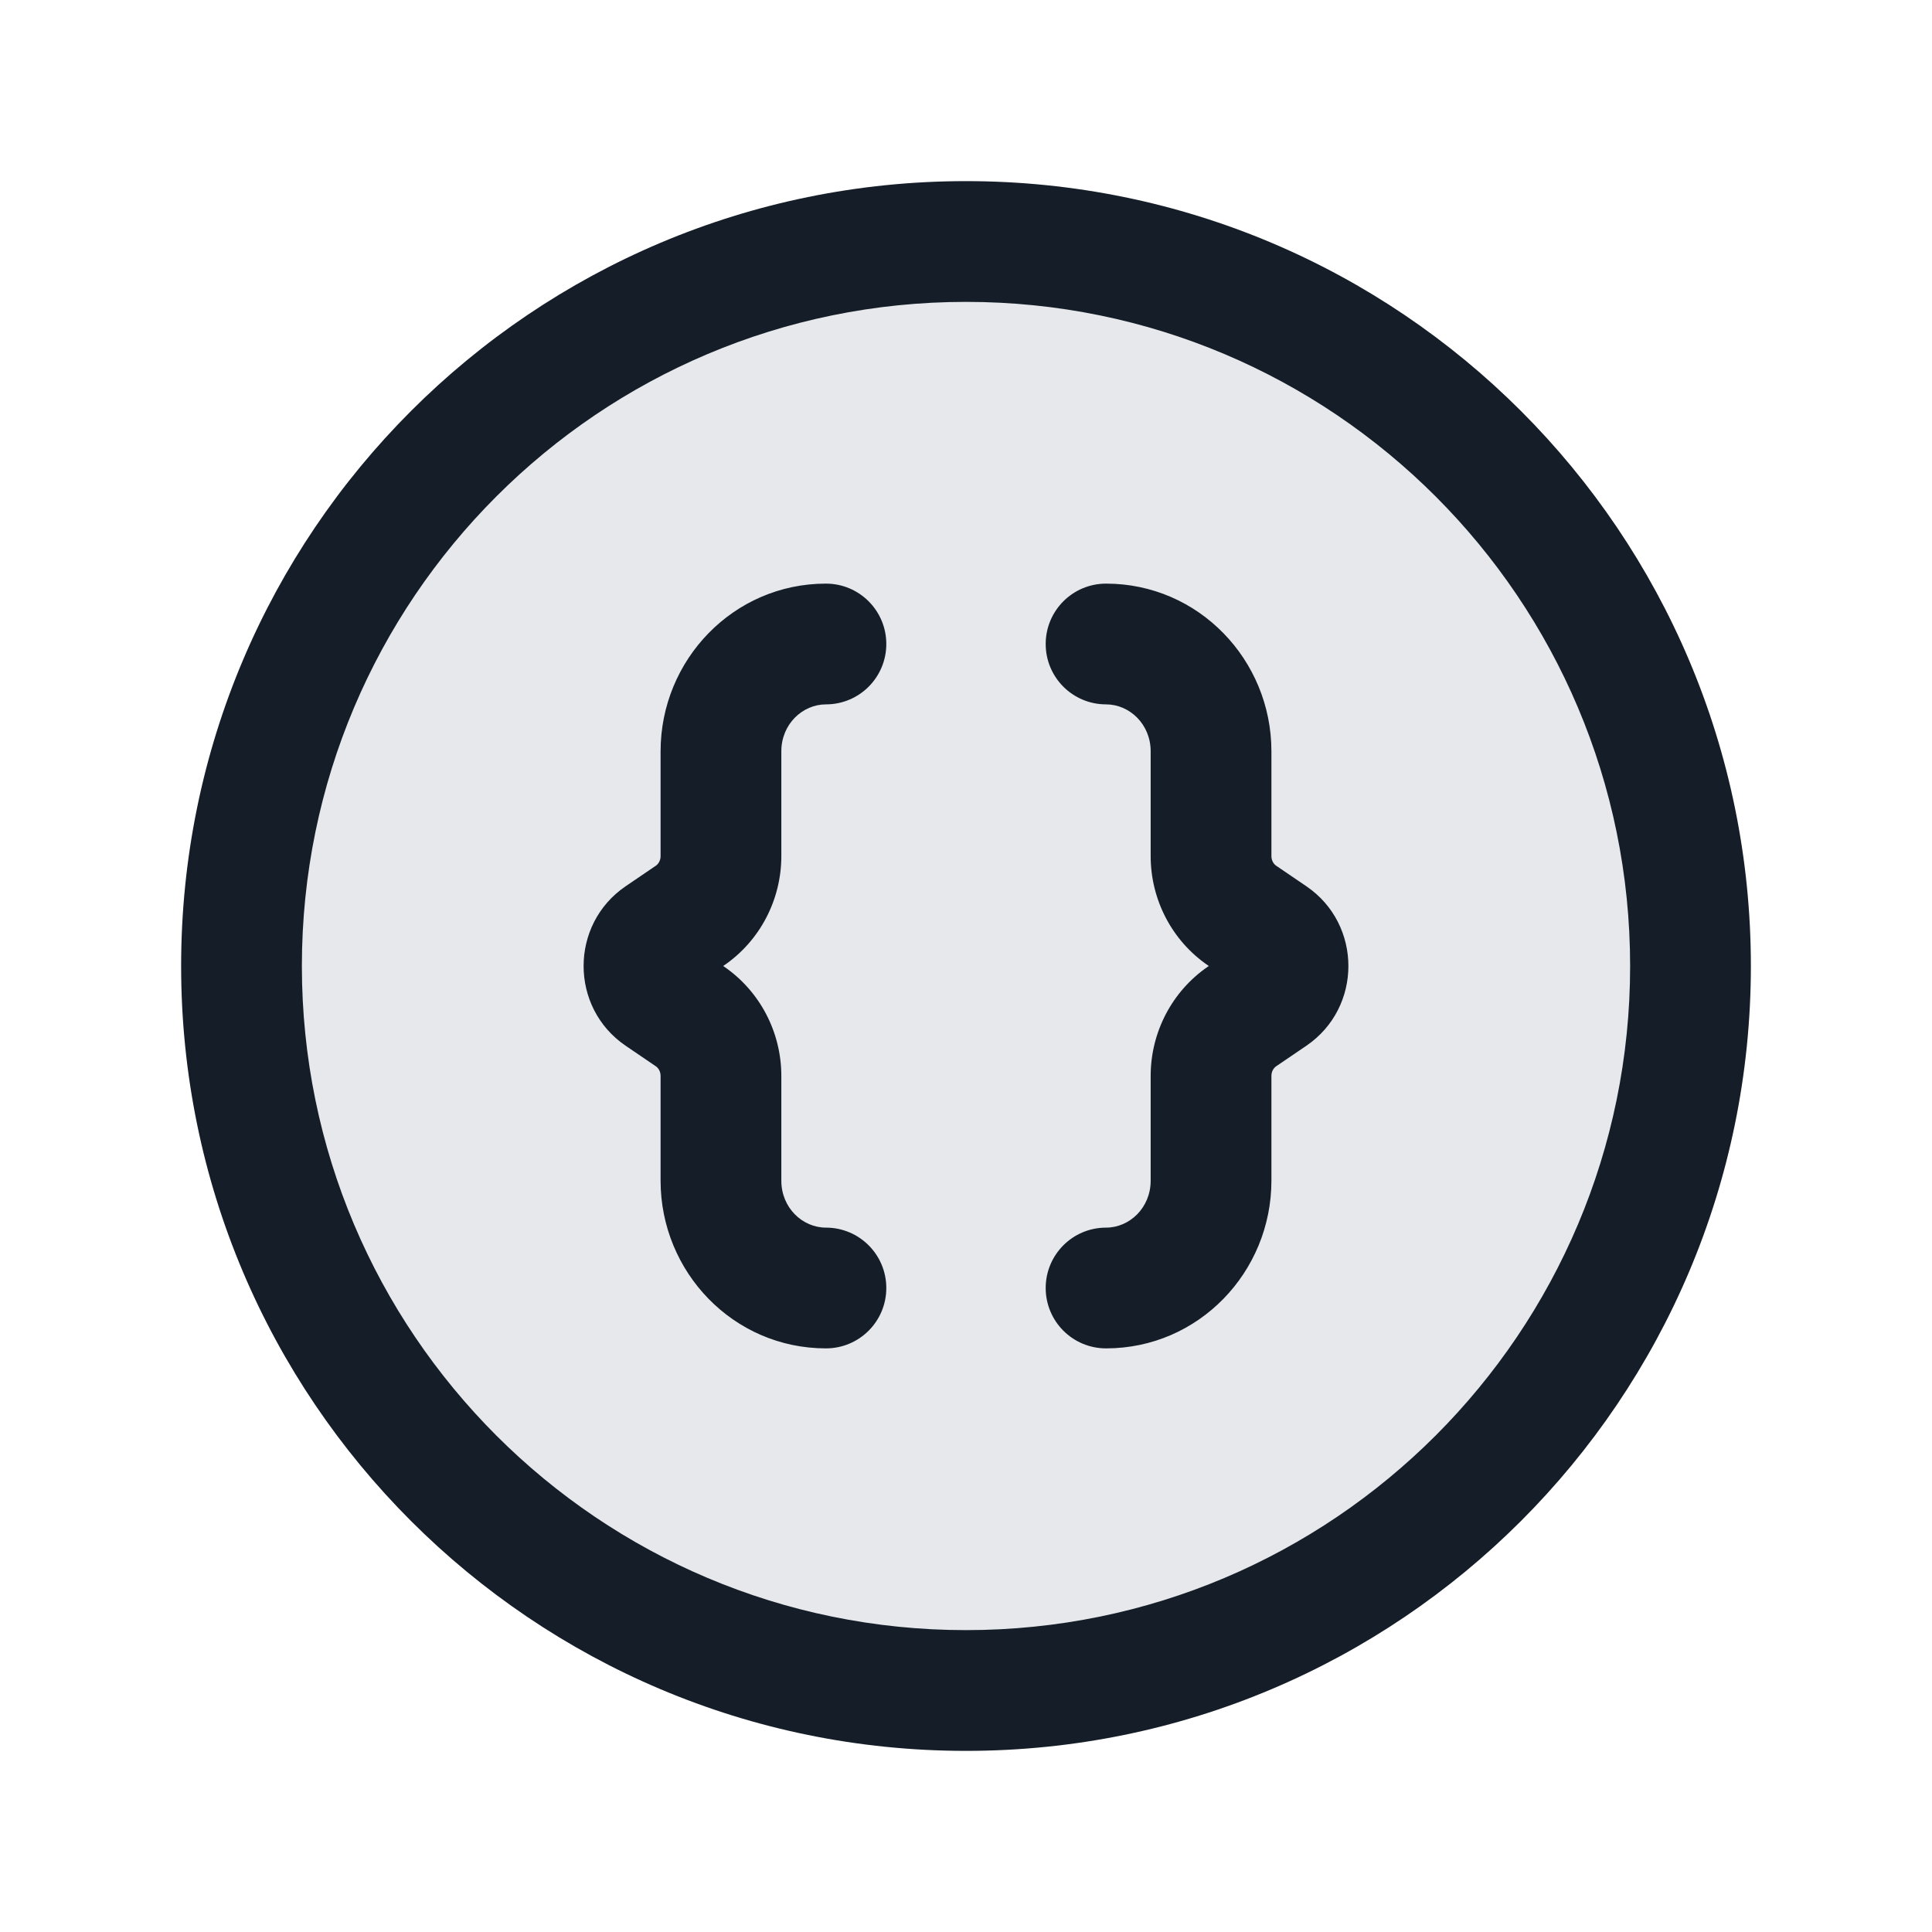 <svg xmlns="http://www.w3.org/2000/svg" viewBox="0 0 24 24">
  <defs/>
  <path fill="#636F7E" opacity="0.16" d="M21,12 A9 9 0 1 1 3,12 A9 9 0 1 1 21,12 Z"/>
  <path fill="#151E28" d="M12,2.25 C17.385,2.25 21.75,6.615 21.75,12 C21.75,17.385 17.385,21.75 12,21.75 C6.615,21.75 2.25,17.385 2.25,12 C2.25,6.615 6.615,2.25 12,2.25 Z M3.75,12 C3.75,16.556 7.444,20.25 12,20.25 C16.556,20.25 20.25,16.556 20.25,12 C20.25,7.444 16.556,3.75 12,3.75 C7.444,3.75 3.75,7.444 3.75,12 Z M13.74,7.25 C14.89,7.25 15.794,8.198 15.794,9.333 L15.794,10.635 C15.794,10.689 15.821,10.733 15.854,10.755 L16.229,11.01 C16.924,11.484 16.924,12.516 16.229,12.99 L15.854,13.245 C15.821,13.267 15.794,13.311 15.794,13.365 L15.794,14.667 C15.794,15.802 14.89,16.75 13.74,16.75 C13.325,16.75 12.99,16.414 12.99,16 C12.99,15.586 13.325,15.25 13.74,15.25 C14.031,15.25 14.294,15.004 14.294,14.667 L14.294,13.365 C14.294,12.824 14.559,12.312 15.009,12.005 L15.017,12 L15.009,11.995 C14.559,11.688 14.294,11.176 14.294,10.635 L14.294,9.333 C14.294,8.996 14.031,8.75 13.74,8.75 C13.325,8.75 12.99,8.414 12.99,8 C12.99,7.586 13.325,7.25 13.74,7.25 Z M10.26,7.25 C10.675,7.25 11.01,7.586 11.01,8 C11.01,8.414 10.675,8.75 10.26,8.75 C9.969,8.75 9.706,8.996 9.706,9.333 L9.706,10.635 C9.706,11.176 9.441,11.688 8.991,11.995 L8.983,12 L8.991,12.005 C9.441,12.312 9.706,12.824 9.706,13.365 L9.706,14.667 C9.706,15.004 9.969,15.25 10.26,15.25 C10.675,15.25 11.01,15.586 11.01,16 C11.01,16.414 10.675,16.75 10.26,16.75 C9.11,16.75 8.206,15.802 8.206,14.667 L8.206,13.365 C8.206,13.311 8.179,13.267 8.146,13.245 L7.771,12.99 C7.076,12.516 7.076,11.484 7.771,11.01 L8.146,10.755 C8.179,10.733 8.206,10.689 8.206,10.635 L8.206,9.333 C8.206,8.198 9.11,7.25 10.26,7.25 Z"/>
</svg>

